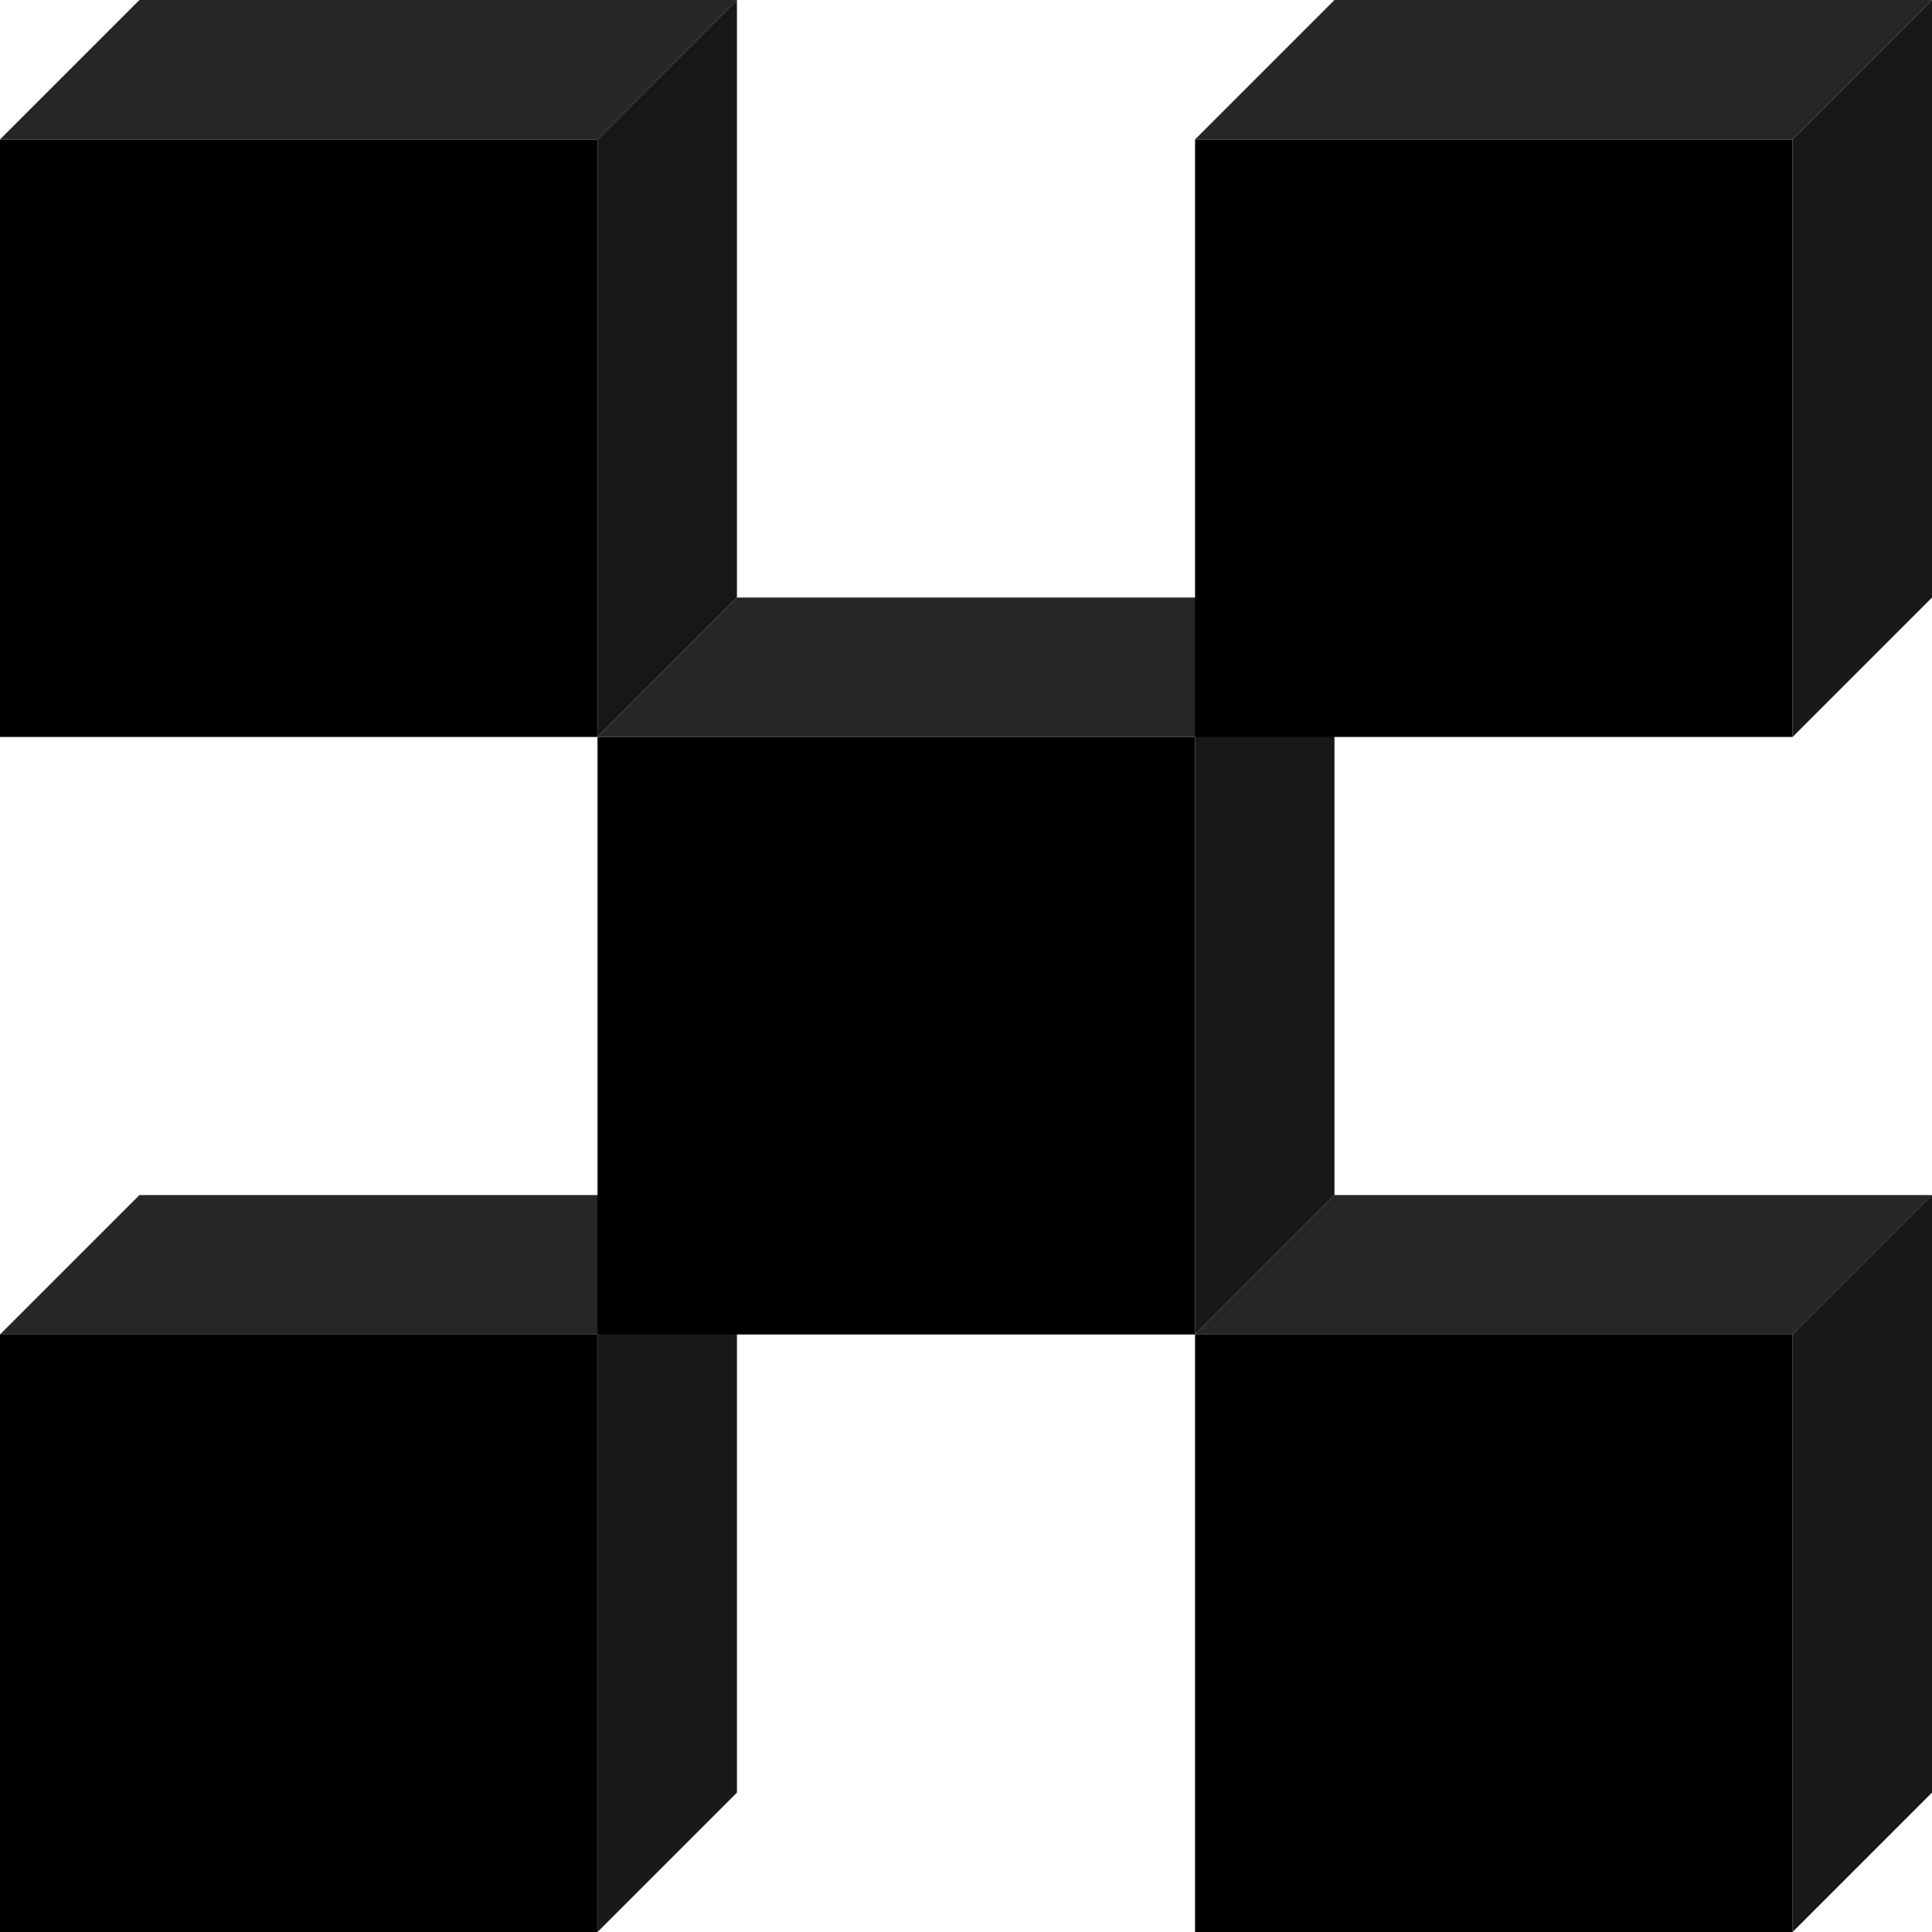 <svg width="97" height="97" viewBox="0 0 97 97" fill="none" xmlns="http://www.w3.org/2000/svg">
<path d="M7 60H37L30 67H0L7 60Z" fill="#262626"/>
<path d="M67 60H97L90 67H60L67 60Z" fill="#262626"/>
<path d="M37 30H67L60 37H30L37 30Z" fill="#262626"/>
<path d="M30 67V97L37 90V60L30 67Z" fill="#181818"/>
<path d="M60 37V67L67 60V30L60 37Z" fill="#181818"/>
<path d="M90 67V97L97 90V60L90 67Z" fill="#181818"/>
<rect y="7" width="30" height="30" fill="black"/>
<rect x="30" y="37" width="30" height="30" fill="black"/>
<rect x="60" y="67" width="30" height="30" fill="black"/>
<rect y="67" width="30" height="30" fill="black"/>
<rect x="60" y="7" width="30" height="30" fill="black"/>
<path d="M7 0H37L30 7H0L7 0Z" fill="#262626"/>
<path d="M67 0H97L90 7H60L67 0Z" fill="#262626"/>
<path d="M30 7V37L37 30V0L30 7Z" fill="#181818"/>
<path d="M90 7V37L97 30V0L90 7Z" fill="#181818"/>
</svg>
